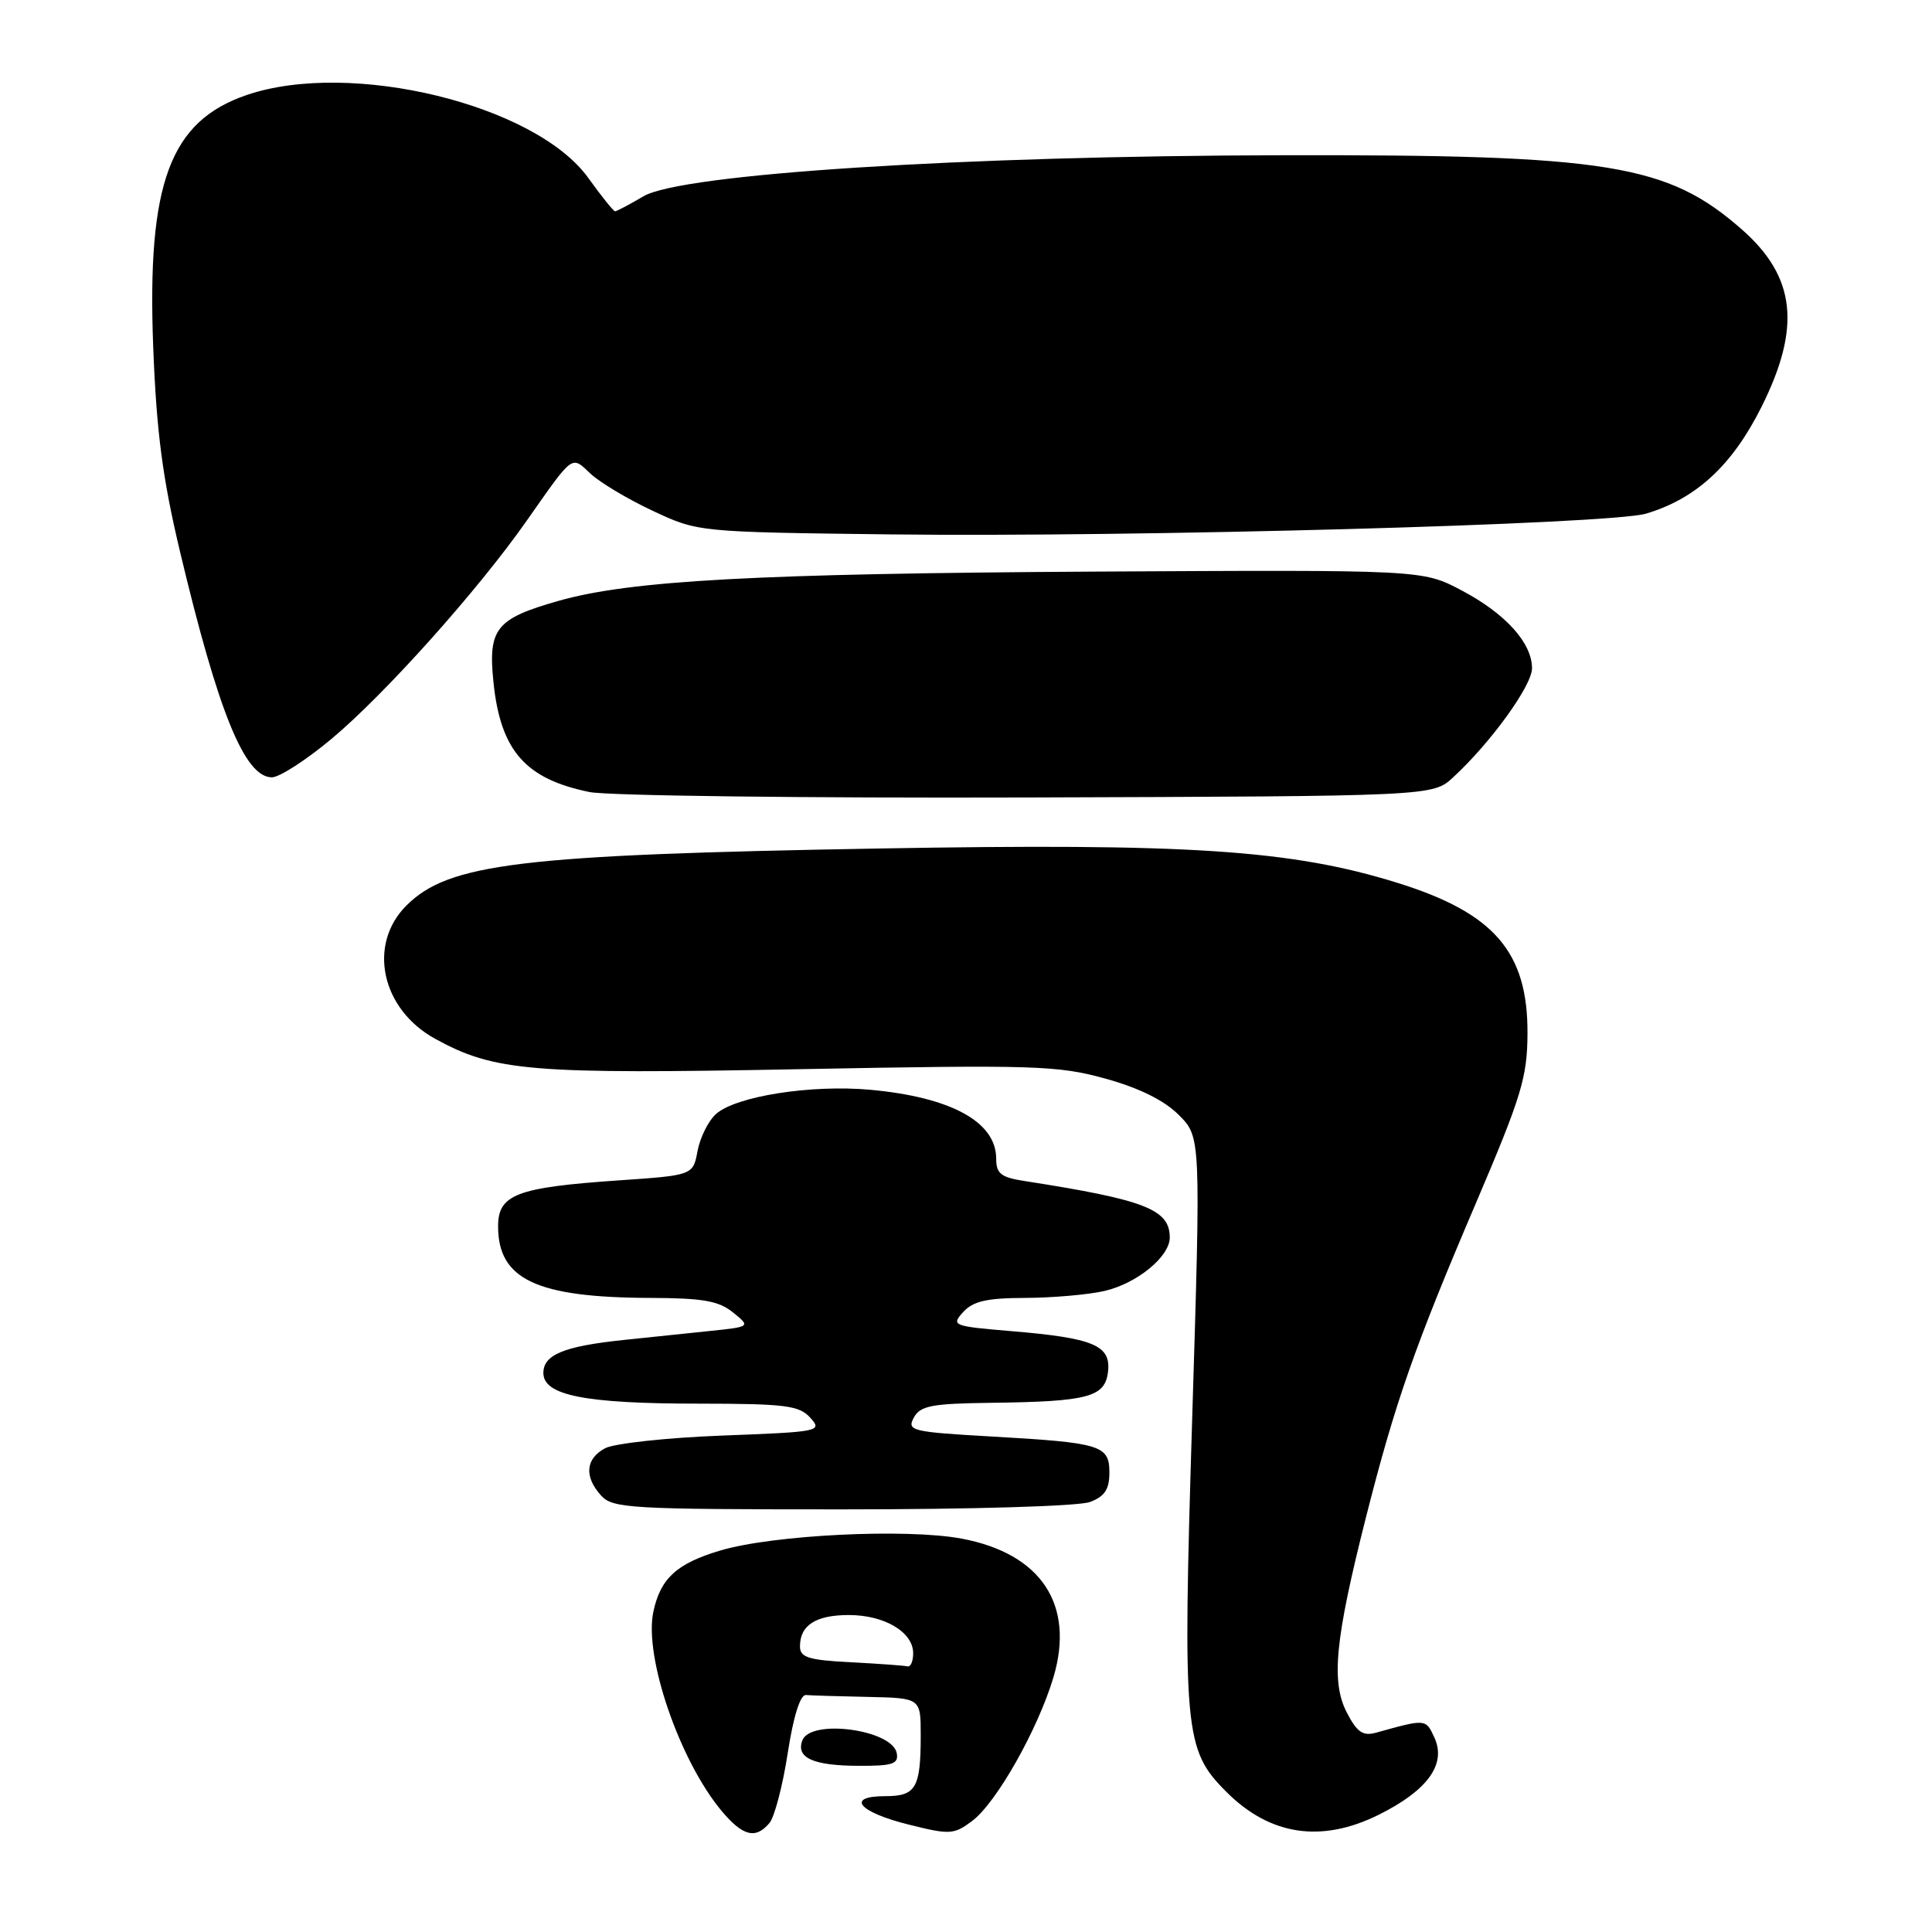 <?xml version="1.0" encoding="UTF-8" standalone="no"?>
<!DOCTYPE svg PUBLIC "-//W3C//DTD SVG 1.1//EN" "http://www.w3.org/Graphics/SVG/1.1/DTD/svg11.dtd" >
<svg xmlns="http://www.w3.org/2000/svg" xmlns:xlink="http://www.w3.org/1999/xlink" version="1.1" viewBox="0 0 256 256">
 <g >
 <path fill="currentColor"
d=" M 101.97 241.54 C 102.63 240.74 103.72 236.58 104.38 232.29 C 105.13 227.41 106.04 224.54 106.79 224.60 C 107.46 224.66 111.15 224.77 115.00 224.85 C 122.00 225.00 122.00 225.00 122.00 229.92 C 122.00 236.92 121.37 238.00 117.31 238.00 C 112.00 238.00 113.74 240.11 120.42 241.77 C 125.86 243.13 126.39 243.10 128.80 241.30 C 132.02 238.90 137.53 229.15 139.59 222.24 C 142.44 212.63 137.97 205.87 127.45 203.88 C 120.10 202.50 102.41 203.37 95.41 205.46 C 89.65 207.18 87.51 209.15 86.57 213.58 C 85.31 219.53 90.07 233.37 95.67 240.02 C 98.45 243.32 100.15 243.73 101.97 241.54 Z  M 182.72 240.45 C 189.16 237.24 191.67 233.77 190.08 230.27 C 188.92 227.74 188.97 227.74 182.33 229.59 C 180.59 230.07 179.81 229.53 178.46 226.92 C 176.35 222.84 176.90 217.23 180.99 201.08 C 184.87 185.79 187.43 178.46 195.57 159.41 C 201.59 145.31 202.37 142.76 202.40 137.00 C 202.47 126.14 198.00 120.97 185.13 116.97 C 171.11 112.61 157.46 111.71 116.50 112.43 C 68.88 113.26 59.44 114.40 53.84 120.00 C 48.68 125.17 50.52 133.72 57.65 137.64 C 65.51 141.96 70.25 142.36 106.07 141.67 C 137.09 141.08 140.18 141.18 146.46 142.92 C 150.95 144.16 154.26 145.80 156.19 147.73 C 159.12 150.66 159.12 150.66 157.97 187.99 C 156.70 229.51 156.91 231.85 162.51 237.44 C 168.30 243.23 175.11 244.24 182.72 240.45 Z  M 118.82 232.29 C 118.22 229.18 107.43 227.72 106.32 230.60 C 105.43 232.92 107.76 233.97 113.82 233.98 C 118.31 234.00 119.09 233.73 118.82 232.29 Z  M 144.43 199.02 C 146.38 198.29 147.00 197.34 147.00 195.14 C 147.00 191.50 145.94 191.17 131.30 190.34 C 120.80 189.74 120.15 189.58 121.08 187.85 C 121.93 186.27 123.42 185.98 131.29 185.88 C 144.21 185.72 146.43 185.13 146.82 181.75 C 147.22 178.26 144.90 177.29 133.97 176.38 C 126.24 175.73 126.01 175.64 127.63 173.85 C 128.94 172.41 130.77 171.99 135.90 171.98 C 139.53 171.96 144.23 171.55 146.35 171.06 C 150.66 170.06 155.00 166.51 155.00 163.98 C 155.00 160.25 151.74 158.98 135.75 156.49 C 132.63 156.01 132.00 155.51 132.00 153.53 C 132.00 148.65 126.01 145.38 115.31 144.40 C 107.44 143.69 97.48 145.26 94.85 147.63 C 93.85 148.54 92.77 150.73 92.43 152.50 C 91.83 155.73 91.83 155.73 81.94 156.41 C 68.46 157.34 66.00 158.27 66.00 162.49 C 66.00 169.53 71.09 171.93 86.14 171.98 C 93.11 172.00 95.23 172.37 97.12 173.90 C 99.47 175.80 99.47 175.80 93.98 176.37 C 90.97 176.68 85.83 177.22 82.57 177.56 C 74.70 178.39 72.00 179.51 72.00 181.93 C 72.00 184.90 77.52 185.99 92.60 185.99 C 104.08 186.00 105.90 186.23 107.37 187.86 C 109.00 189.66 108.63 189.73 95.71 190.22 C 88.37 190.50 81.39 191.26 80.18 191.90 C 77.58 193.29 77.38 195.66 79.65 198.17 C 81.19 199.87 83.53 200.00 111.59 200.00 C 128.84 200.00 142.97 199.58 144.43 199.02 Z  M 192.55 103.00 C 197.53 98.41 203.00 90.85 203.00 88.55 C 203.00 85.18 199.47 81.29 193.65 78.22 C 188.50 75.50 188.50 75.50 145.00 75.74 C 100.22 76.00 83.55 76.91 74.00 79.62 C 65.70 81.98 64.65 83.29 65.39 90.43 C 66.33 99.48 69.62 103.22 78.12 104.95 C 80.53 105.44 106.65 105.76 136.17 105.67 C 189.84 105.50 189.84 105.50 192.55 103.00 Z  M 43.92 97.91 C 51.02 91.97 63.28 78.28 69.79 69.00 C 76.05 60.08 75.68 60.35 78.24 62.76 C 79.49 63.93 83.20 66.15 86.50 67.69 C 92.50 70.50 92.50 70.50 118.00 70.81 C 150.36 71.20 213.36 69.47 218.11 68.06 C 224.75 66.08 229.53 61.67 233.40 53.93 C 238.69 43.36 237.95 36.68 230.80 30.40 C 220.95 21.75 213.12 20.48 170.00 20.57 C 127.44 20.65 90.30 23.04 85.26 26.01 C 83.41 27.10 81.71 28.00 81.50 28.00 C 81.30 28.00 79.70 26.02 77.96 23.59 C 70.96 13.85 46.47 7.89 32.69 12.59 C 22.52 16.06 19.47 24.27 20.30 45.95 C 20.73 57.18 21.54 63.36 23.83 73.00 C 28.92 94.38 32.42 103.00 36.03 103.00 C 37.02 103.00 40.57 100.71 43.92 97.91 Z  M 112.75 220.26 C 107.11 219.97 106.00 219.62 106.00 218.15 C 106.00 215.35 108.10 214.00 112.48 214.00 C 117.19 214.00 121.00 216.26 121.00 219.06 C 121.00 220.13 120.66 220.91 120.25 220.80 C 119.84 220.70 116.46 220.45 112.75 220.26 Z "/>
</g>
</svg>